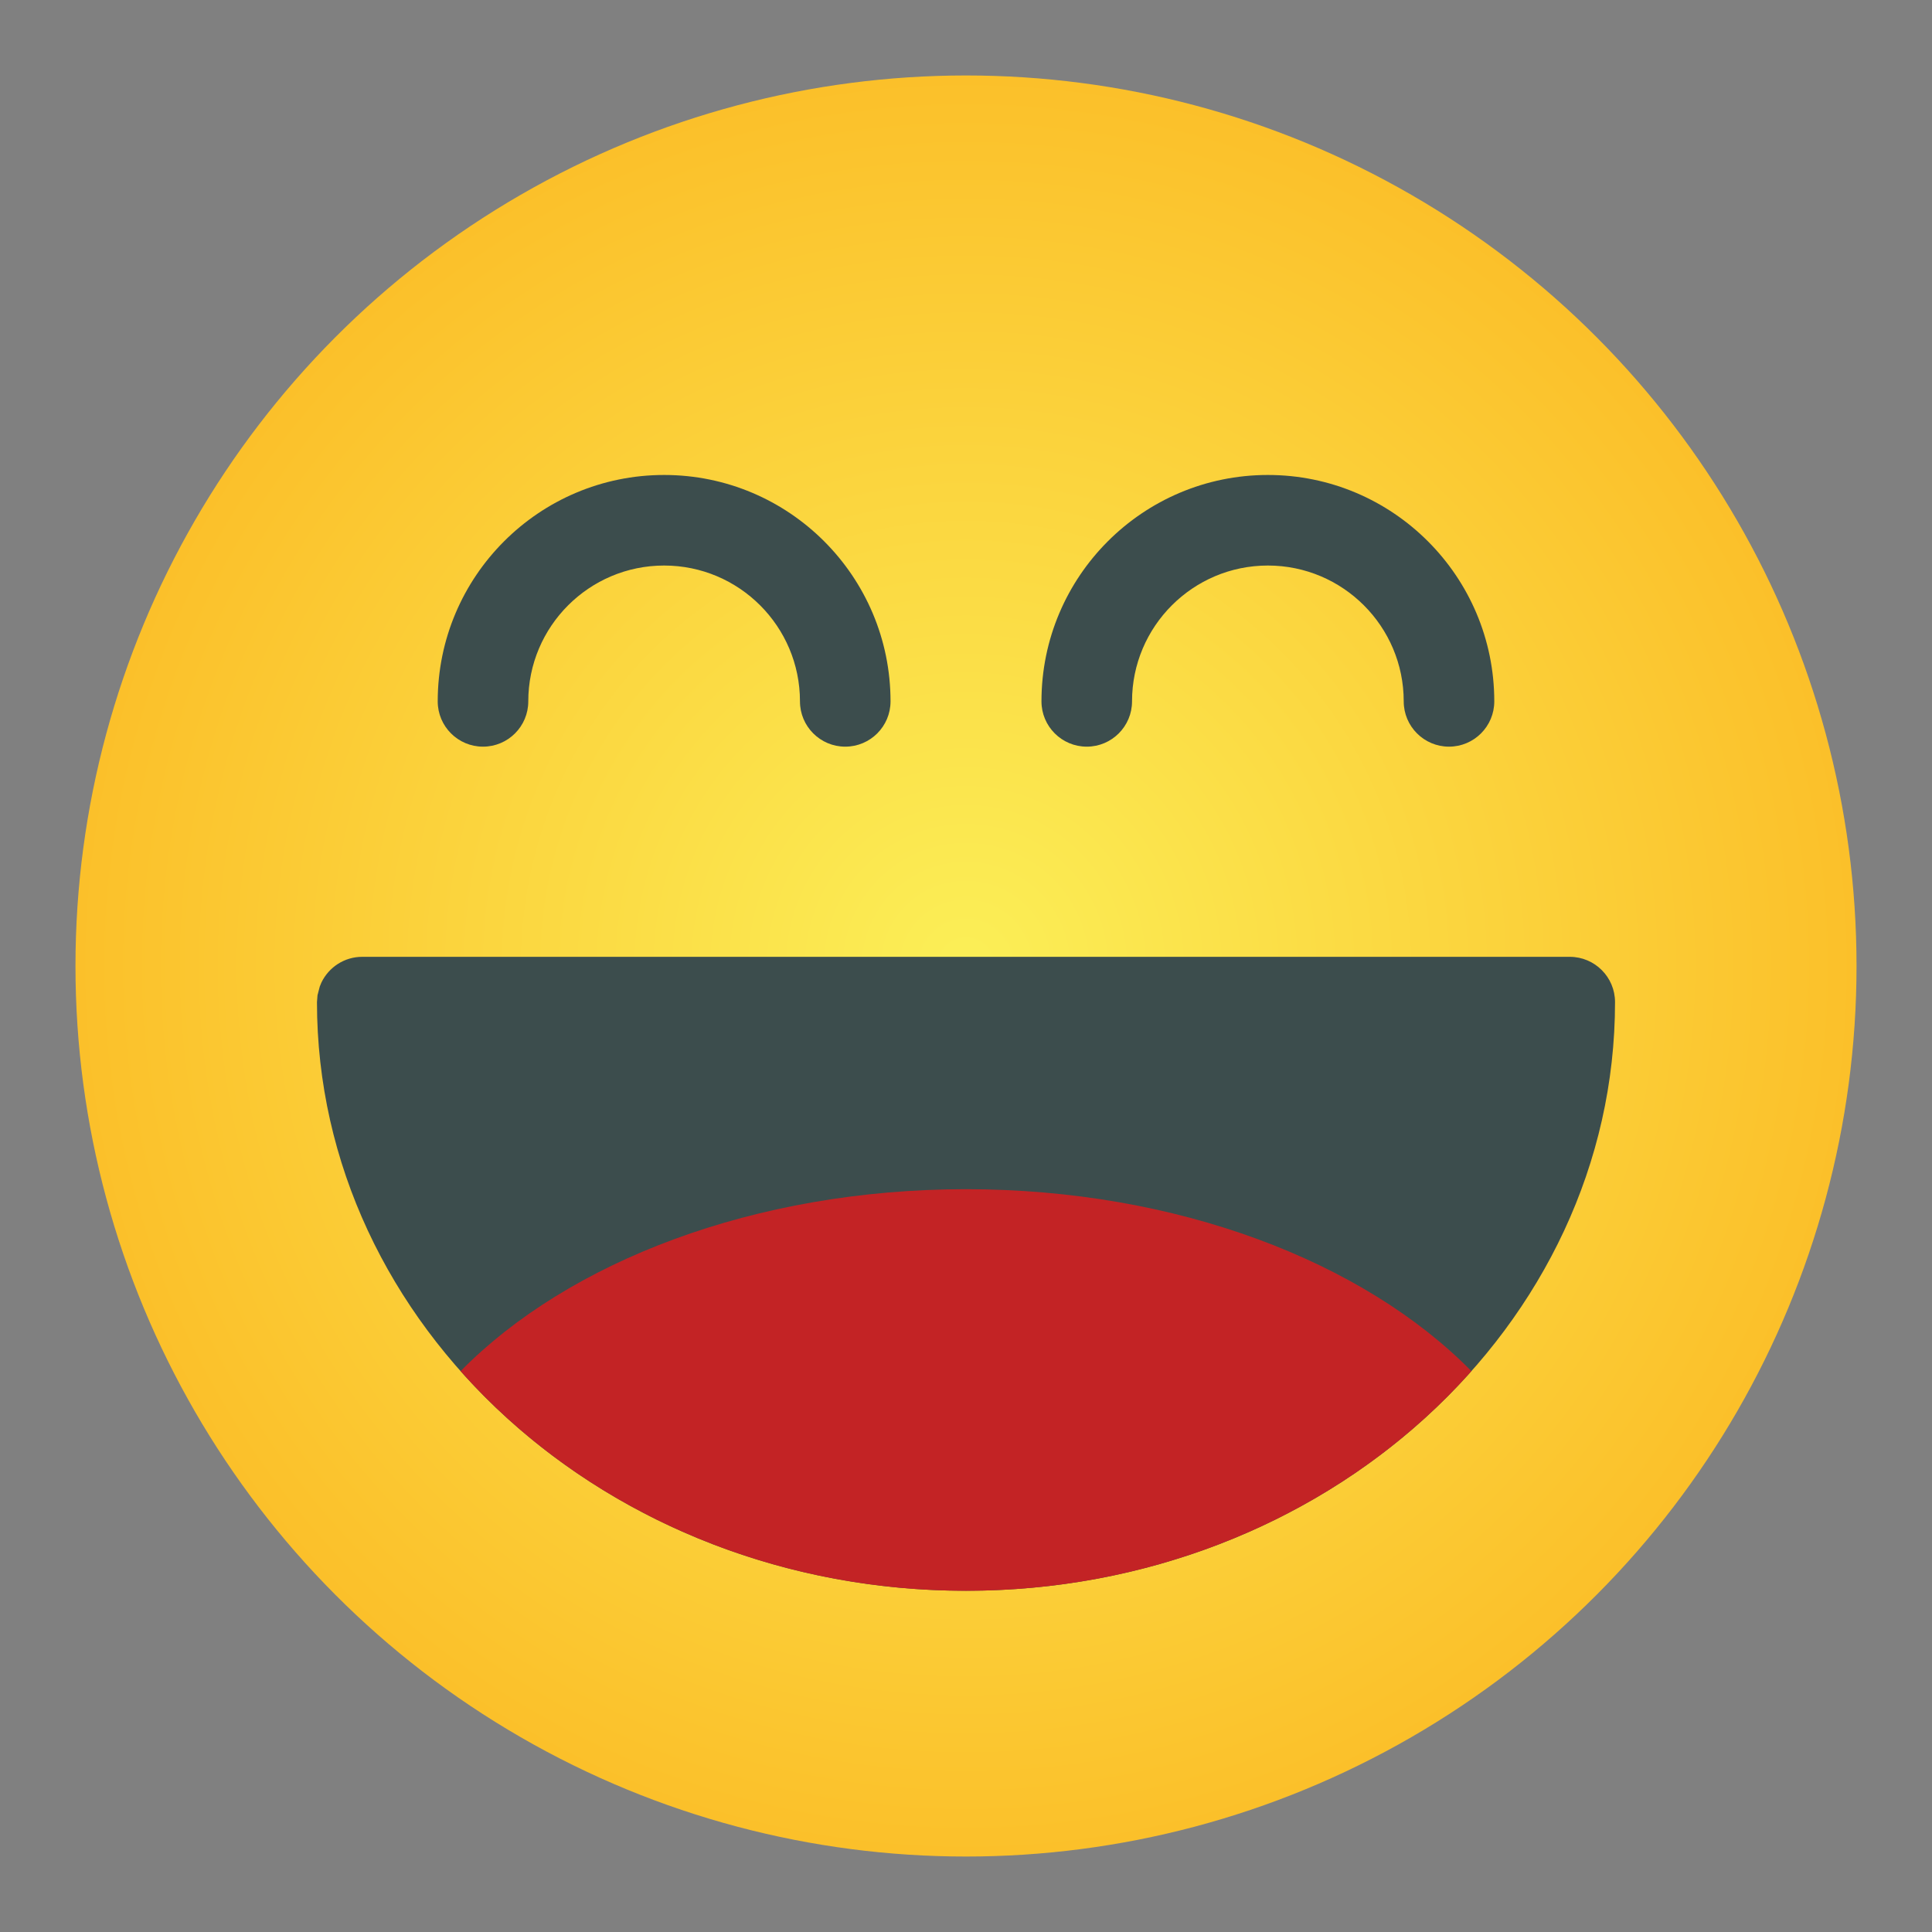 <svg clip-rule="evenodd" fill-rule="evenodd" height="512" stroke-linejoin="round" stroke-miterlimit="2" viewBox="0 0 32 32" width="512" xmlns="http://www.w3.org/2000/svg" xmlns:xlink="http://www.w3.org/1999/xlink"><rect x="0" y="0" width="32" height="32" fill="#808080" stroke="none"/><radialGradient id="_Radial1" cx="16" cy="16" gradientUnits="userSpaceOnUse" r="14.75"><stop offset="0" stop-color="#fbef57"/><stop offset="1" stop-color="#fbc02a"/></radialGradient><circle cx="16" cy="16" fill="url(#_Radial1)" r="14.75"/><g fill="#3c4d4d"><path d="m6 15.848h20c.414 0 .75.336.75.75 0 5.359-4.796 9.75-10.75 9.75s-10.75-4.391-10.75-9.75l.009-.114.037-.143.028-.068c.121-.251.378-.425.676-.425z"/><path d="m8.75 11.617c0-1.241 1.008-2.25 2.25-2.25s2.25 1.009 2.25 2.25c0 .414.336.75.75.75s.75-.336.75-.75c0-2.069-1.68-3.75-3.75-3.75s-3.75 1.681-3.75 3.75c0 .414.336.75.75.75s.75-.336.75-.75z"/><path d="m18.75 11.617c0-1.241 1.008-2.25 2.25-2.25s2.25 1.009 2.25 2.25c0 .414.336.75.75.75s.75-.336.75-.75c0-2.069-1.68-3.75-3.75-3.75s-3.75 1.681-3.75 3.75c0 .414.336.75.75.75s.75-.336.75-.75z"/></g><path d="m7.629 22.71c1.786-1.814 4.87-3.013 8.371-3.013s6.585 1.199 8.371 3.013c-1.967 2.215-4.982 3.638-8.371 3.638s-6.404-1.423-8.371-3.638z" fill="#c32325"/></svg>